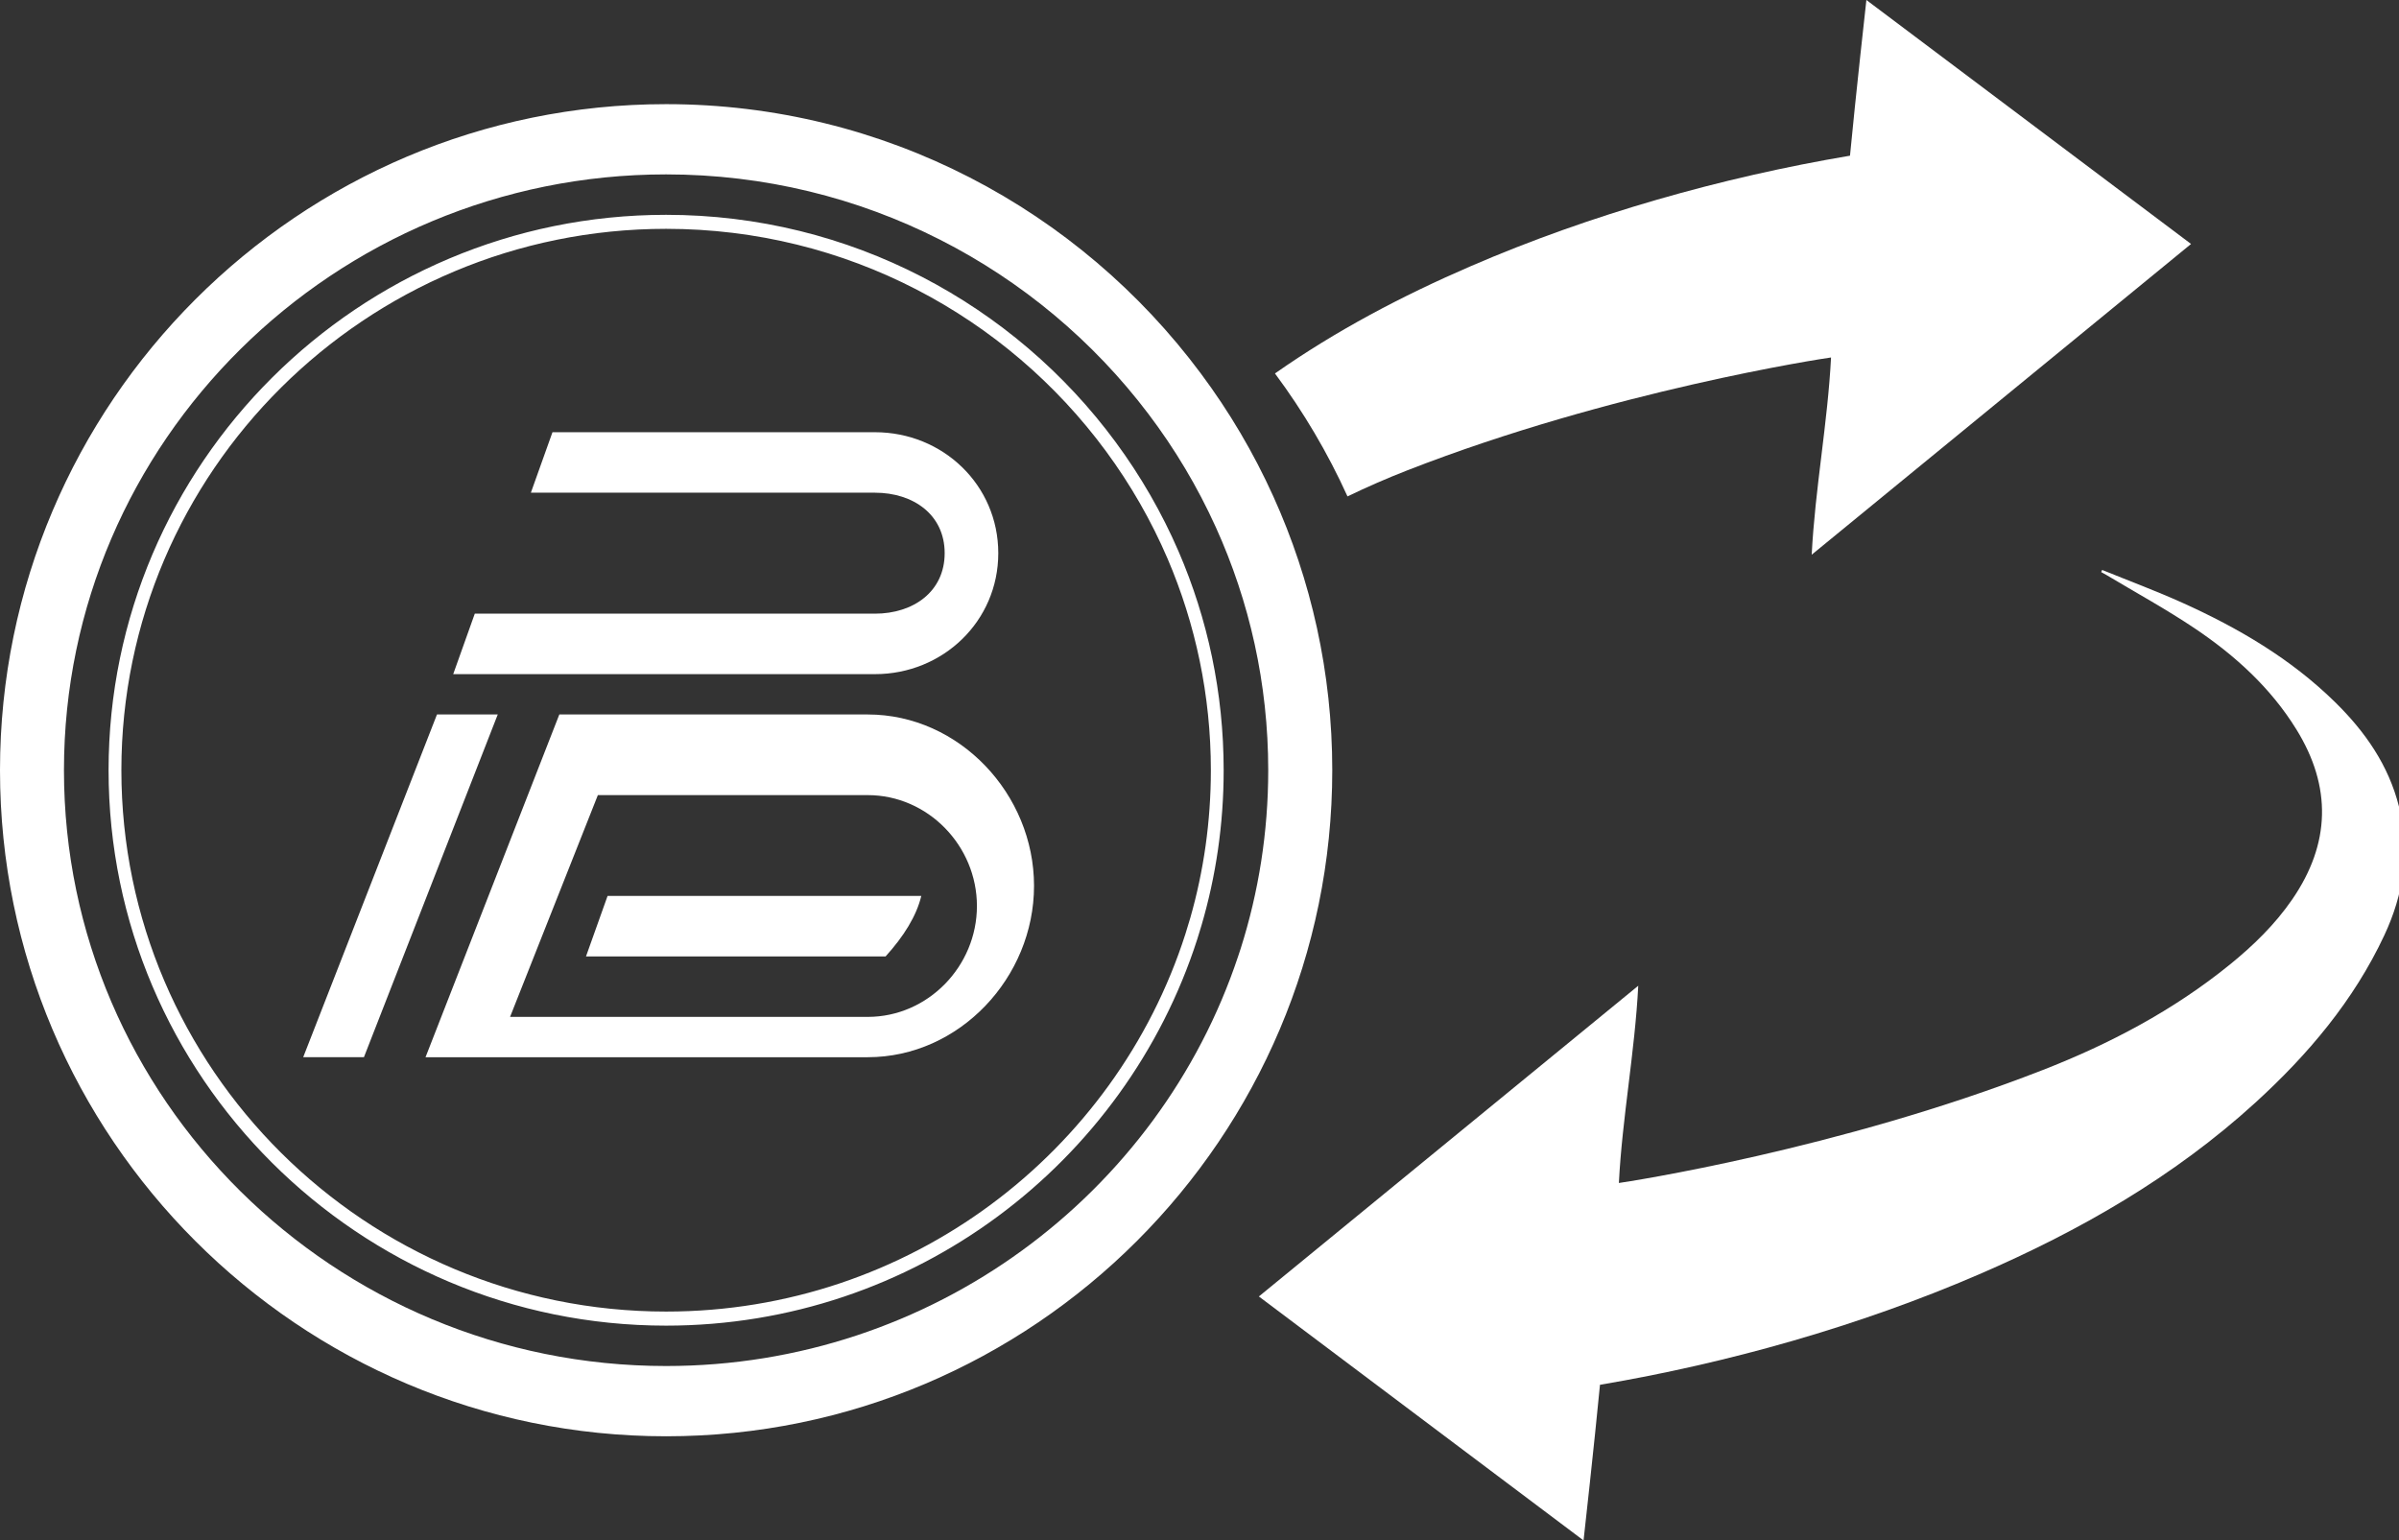 <?xml version="1.0" encoding="utf-8"?>
<!-- Generator: Adobe Illustrator 16.0.0, SVG Export Plug-In . SVG Version: 6.00 Build 0)  -->
<!DOCTYPE svg PUBLIC "-//W3C//DTD SVG 1.1//EN" "http://www.w3.org/Graphics/SVG/1.1/DTD/svg11.dtd">
<svg version="1.1" id="Layer_1" xmlns="http://www.w3.org/2000/svg" xmlns:xlink="http://www.w3.org/1999/xlink" x="0px" y="0px"
	 width="118.979px" height="76.406px" viewBox="0 0 118.979 76.406" enable-background="new 0 0 118.979 76.406"
	 xml:space="preserve">
<rect x="0" y="0" width="118.979" height="76.406" fill="#333333" stroke="none"/>
<g>
	<path fill="#FFFFFF" d="M118.979,40.01c-0.518-2.06-1.686-3.73-3.18-5.193c-2.189-2.146-4.789-3.668-7.557-4.917
		c-1.31-0.59-2.656-1.091-3.986-1.631c-0.017,0.036-0.031,0.071-0.047,0.107c0.082,0.046,0.166,0.087,0.248,0.137
		c1.473,0.883,2.985,1.708,4.407,2.664c1.986,1.337,3.748,2.935,5.021,4.994c1.768,2.854,1.699,5.677-0.205,8.445
		c-0.854,1.242-1.926,2.282-3.092,3.229c-2.799,2.27-5.953,3.933-9.287,5.232c-10.127,3.952-20.666,5.553-21.012,5.599
		c0.164-3.227,0.795-6.515,0.961-9.783c-6.334,5.188-12.558,10.283-18.816,15.412c5.385,4.046,10.711,8.05,16.103,12.102
		c0.03-0.267,0.53-4.756,0.815-7.721c6.361-1.076,12.873-2.918,18.799-5.478c4.986-2.153,9.656-4.827,13.695-8.508
		c2.621-2.39,4.887-5.068,6.404-8.308C119.205,44.357,119.537,42.228,118.979,40.01z"/>
	<path fill="#FFFFFF" d="M69.801,23.327c10.125-3.952,20.664-5.553,21.01-5.596c-0.164,3.225-0.793,6.512-0.959,9.782
		c6.334-5.189,12.556-10.284,18.814-15.412C103.283,8.055,97.957,4.052,92.564,0c-0.03,0.268-0.53,4.755-0.813,7.722
		c-6.363,1.074-12.875,2.916-18.801,5.477c-3.423,1.479-6.693,3.201-9.718,5.325c1.404,1.889,2.615,3.931,3.597,6.098
		C67.801,24.153,68.791,23.721,69.801,23.327z"/>
	<path fill="#FFFFFF" d="M49.51,27.438c0-3.377-2.746-6-6.119-6H27.4l-1.071,3h17.063c1.906,0,3.459,1.092,3.459,2.998
		c0,1.91-1.553,3.002-3.459,3.002H23.547l-1.07,3h20.914C46.764,33.438,49.51,30.813,49.51,27.438z"/>
	<path fill="#FFFFFF" d="M43.035,35.438H27.74l-6.636,17h21.931c4.549,0,8.248-3.953,8.248-8.5S47.584,35.438,43.035,35.438z
		 M43.035,50.438H25.297l4.354-11h13.384c2.985,0,5.416,2.513,5.416,5.501C48.451,47.925,46.021,50.438,43.035,50.438z"/>
	<polygon fill="#FFFFFF" points="21.672,35.438 15.037,52.438 18.049,52.438 24.686,35.438 	"/>
	<path fill="#FFFFFF" d="M55.332,21.93c-5.035-6.832-13.156-11.275-22.297-11.275c-15.246,0-27.65,12.359-27.65,27.549
		c0,15.19,12.404,27.548,27.65,27.548c12.313,0,22.771-8.06,26.342-19.162c0.074-0.229,0.146-0.463,0.213-0.695
		c0.715-2.441,1.098-5.021,1.098-7.689c0-3.851-0.797-7.52-2.235-10.852C57.617,25.421,56.566,23.604,55.332,21.93z M60.053,38.203
		c0,2.54-0.355,4.998-1.021,7.329c-0.076,0.266-0.156,0.528-0.24,0.789c-3.474,10.851-13.705,18.733-25.756,18.733
		C18.14,65.054,6.02,53.008,6.02,38.202S18.139,11.35,33.036,11.35c8.95,0,16.896,4.35,21.815,11.03
		c1.215,1.65,2.246,3.441,3.062,5.346C59.291,30.949,60.053,34.489,60.053,38.203z"/>
	<path fill="#FFFFFF" d="M63.15,24.62c-0.979-2.167-2.188-4.209-3.596-6.098c-6.027-8.101-15.67-13.356-26.52-13.356
		C14.82,5.166,0,19.986,0,38.203S14.82,71.24,33.035,71.24c18.217,0,33.039-14.82,33.039-33.037
		C66.074,33.364,65.027,28.766,63.15,24.62z M33.035,67.755c-16.468,0-29.863-13.257-29.863-29.552S16.568,8.65,33.035,8.65
		c9.77,0,18.459,4.667,23.909,11.866c1.318,1.738,2.445,3.626,3.354,5.632c1.67,3.684,2.6,7.763,2.6,12.055
		c0,3.081-0.479,6.052-1.366,8.846c-0.041,0.131-0.085,0.259-0.128,0.387C57.479,59.223,46.246,67.755,33.035,67.755z"/>
	<path fill="#FFFFFF" d="M29.063,47.438h14.859c0.904-1,1.529-2,1.77-3H30.133L29.063,47.438z"/>
</g>
</svg>
